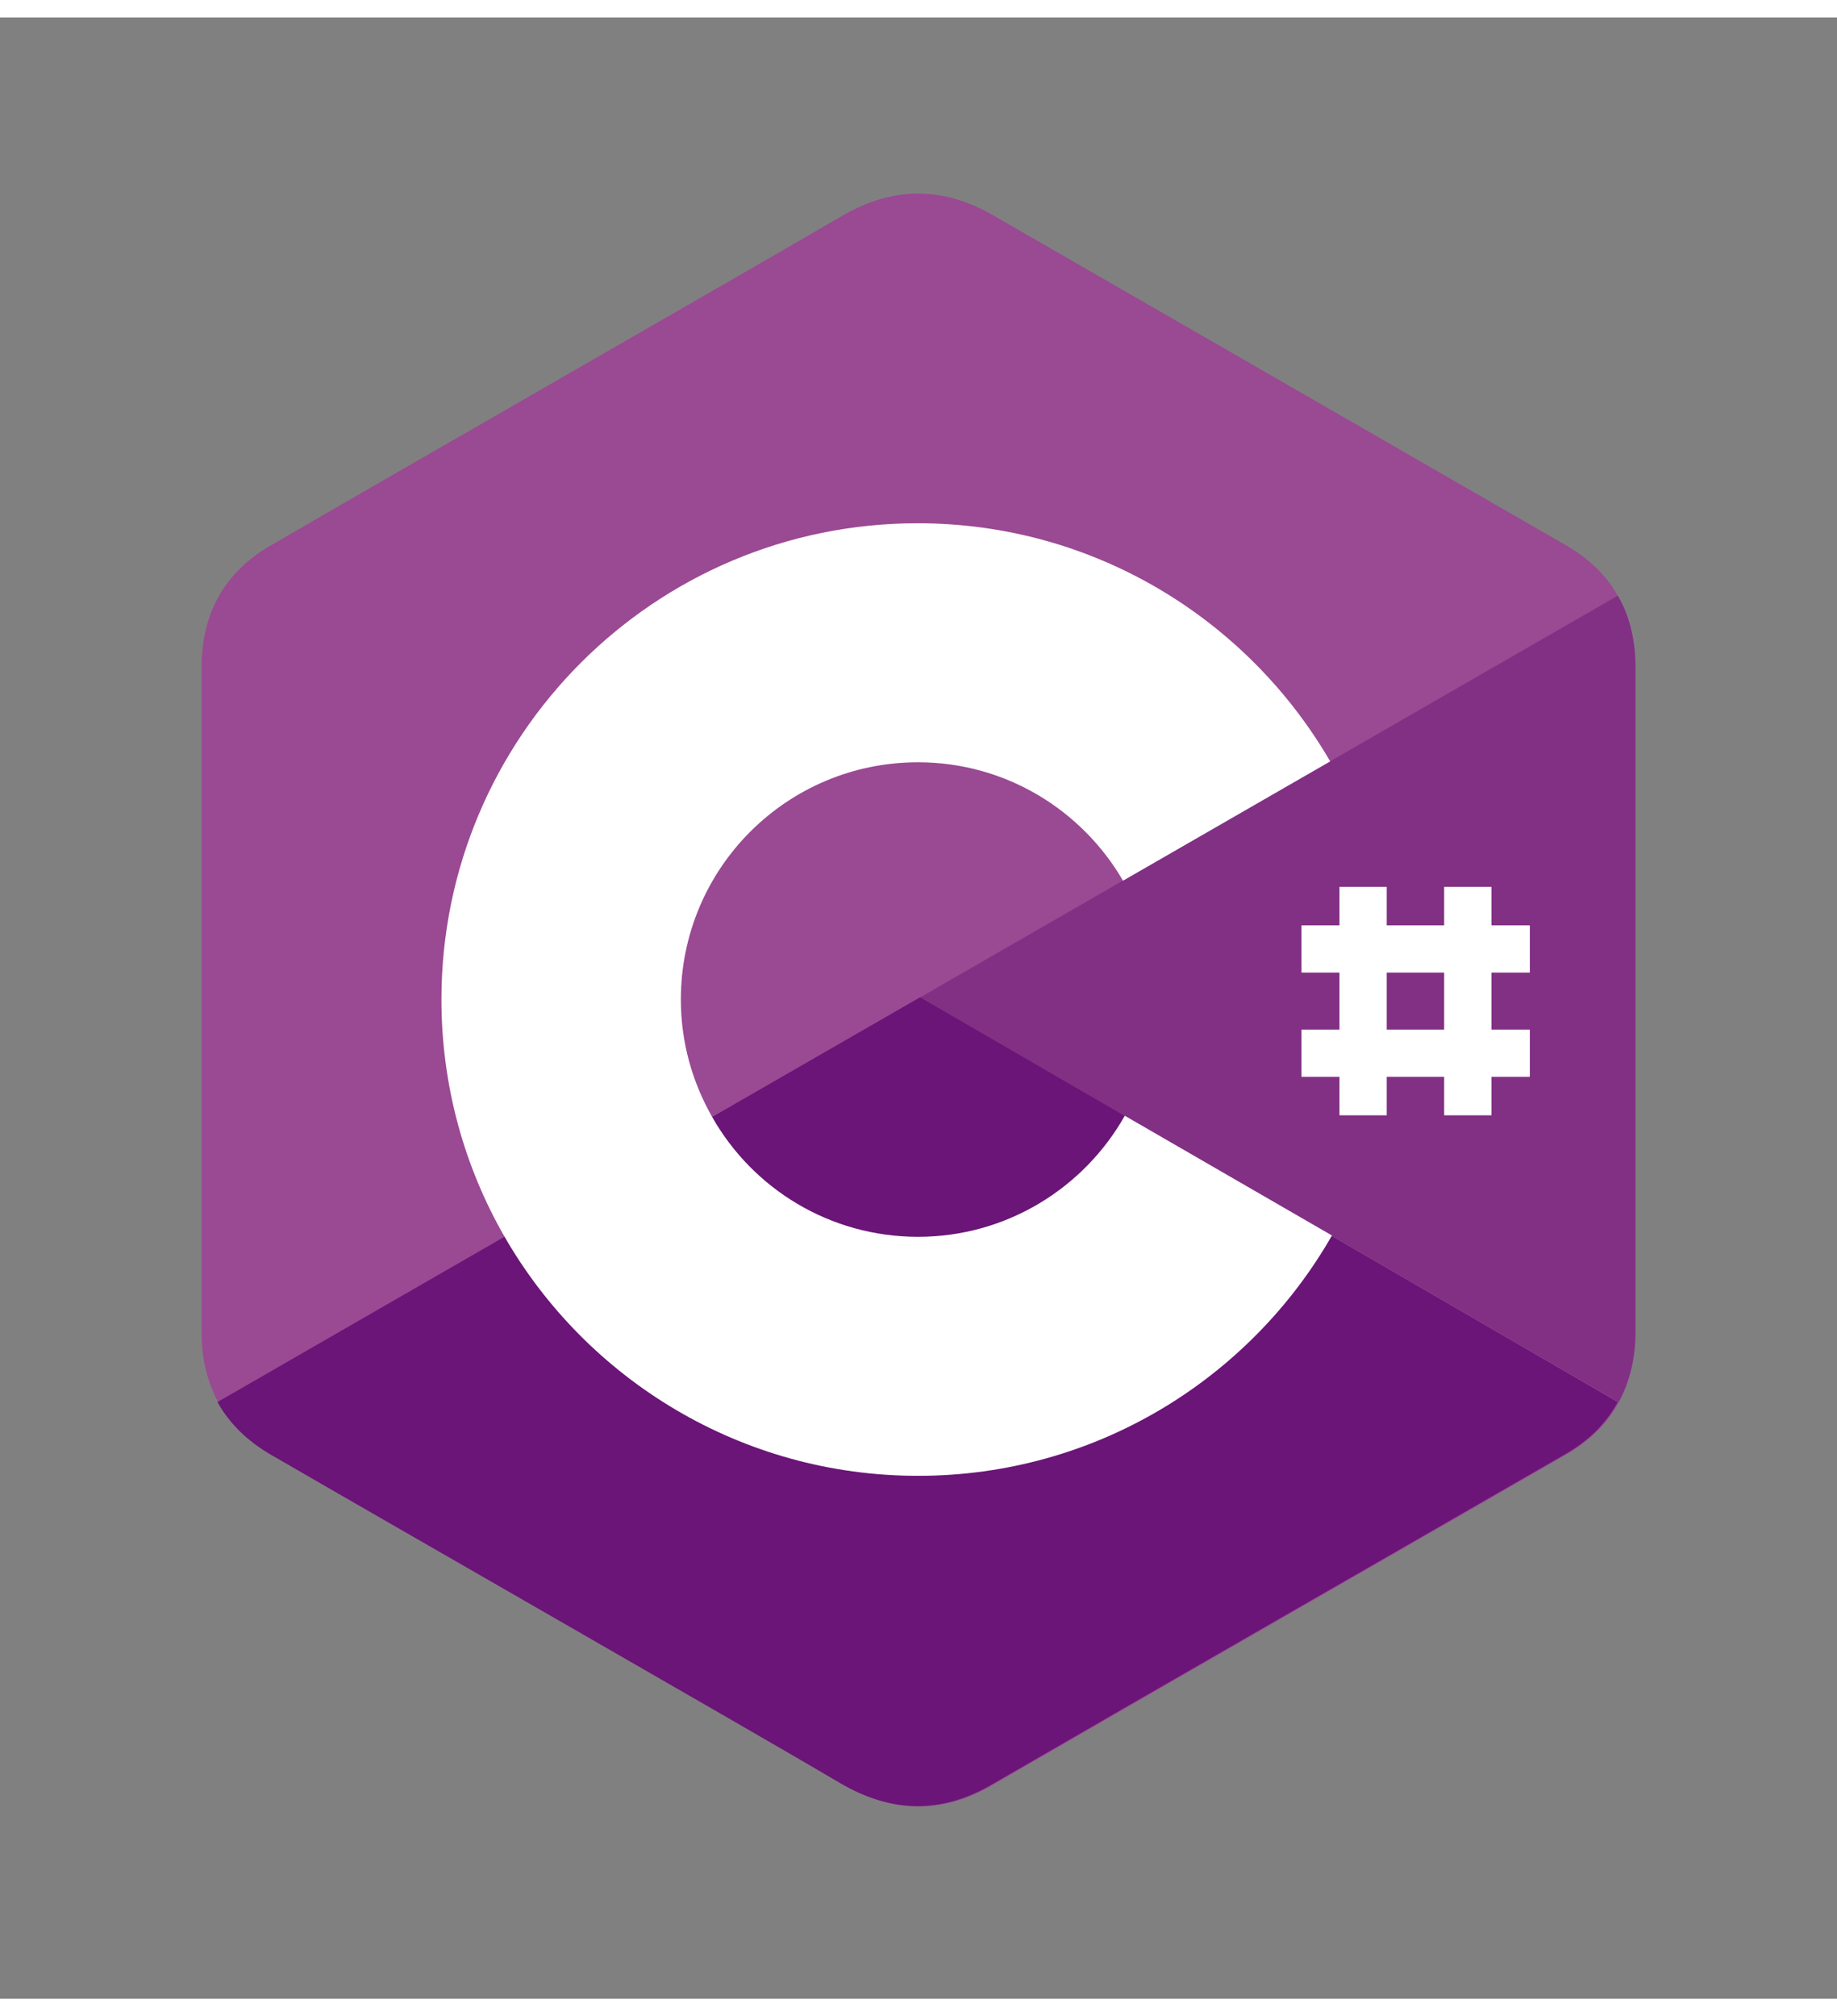 <svg xmlns="http://www.w3.org/2000/svg" width="227.831" height="250" viewBox="-30 -30 269.943 291.088">
  <rect x="-30" y="-30" width="269.943" height="291.088" fill="#808080" stroke="none"/>
  <path fill="#9a4993" d="M210.322 65.475c0-3.96-.844-7.53-2.596-10.516q-2.532-4.479-7.595-7.4c-28.041-16.162-56.148-32.325-84.19-48.488-7.594-4.35-14.864-4.22-22.394.195C82.383 5.822 26.43 37.888 9.812 47.559 2.932 51.52-.378 57.621-.378 65.54v97.627c0 3.895.843 7.335 2.466 10.32 1.687 3.052 4.284 5.648 7.724 7.66 16.682 9.672 72.57 41.673 83.735 48.294 7.53 4.414 14.865 4.609 22.395.195 28.041-16.228 56.148-32.326 84.19-48.489 3.504-2.012 6.036-4.543 7.724-7.66 1.622-2.985 2.466-6.425 2.466-10.32z"/>
  <path fill="#6a1577" d="M105.231 113.963 1.958 173.422c1.688 3.05 4.284 5.647 7.724 7.66 16.682 9.671 72.57 41.672 83.736 48.293 7.53 4.414 14.864 4.609 22.394.195 28.041-16.228 56.148-32.326 84.19-48.488 3.505-2.013 6.036-4.544 7.724-7.66z"/>
  <path fill="#6a1577" d="M74.658 131.554c6.037 10.516 17.331 17.591 30.249 17.591 13.047 0 24.406-7.14 30.378-17.785l-30.054-17.397z"/>
  <path fill="#813084" d="M210.322 65.475c0-3.96-.844-7.53-2.596-10.516L105.23 113.963l102.625 59.459c1.622-2.986 2.466-6.426 2.466-10.32z"/>
  <path fill="#fff" d="M135.285 131.36c-5.972 10.58-17.331 17.785-30.378 17.785-12.982 0-24.277-7.075-30.249-17.59-2.92-5.129-4.608-10.97-4.608-17.267 0-19.279 15.578-34.857 34.857-34.857 12.852 0 24.082 7.01 30.118 17.396l30.444-17.526C153.33 58.4 130.74 44.314 104.842 44.314c-38.687 0-69.974 31.352-69.974 69.974 0 12.658 3.375 24.601 9.282 34.857 12.073 20.967 34.792 35.117 60.757 35.117 26.03 0 48.748-14.215 60.821-35.311z"/>
  <g fill="#fff">
    <path d="M166.832 97.736h6.945v33.559h-6.945zm15.384 0h6.945v33.559h-6.945z"/>
    <path d="M161.25 103.383h33.559v6.945h-33.56zm0 15.319h33.559v6.945h-33.56z"/>
  </g>
</svg>
